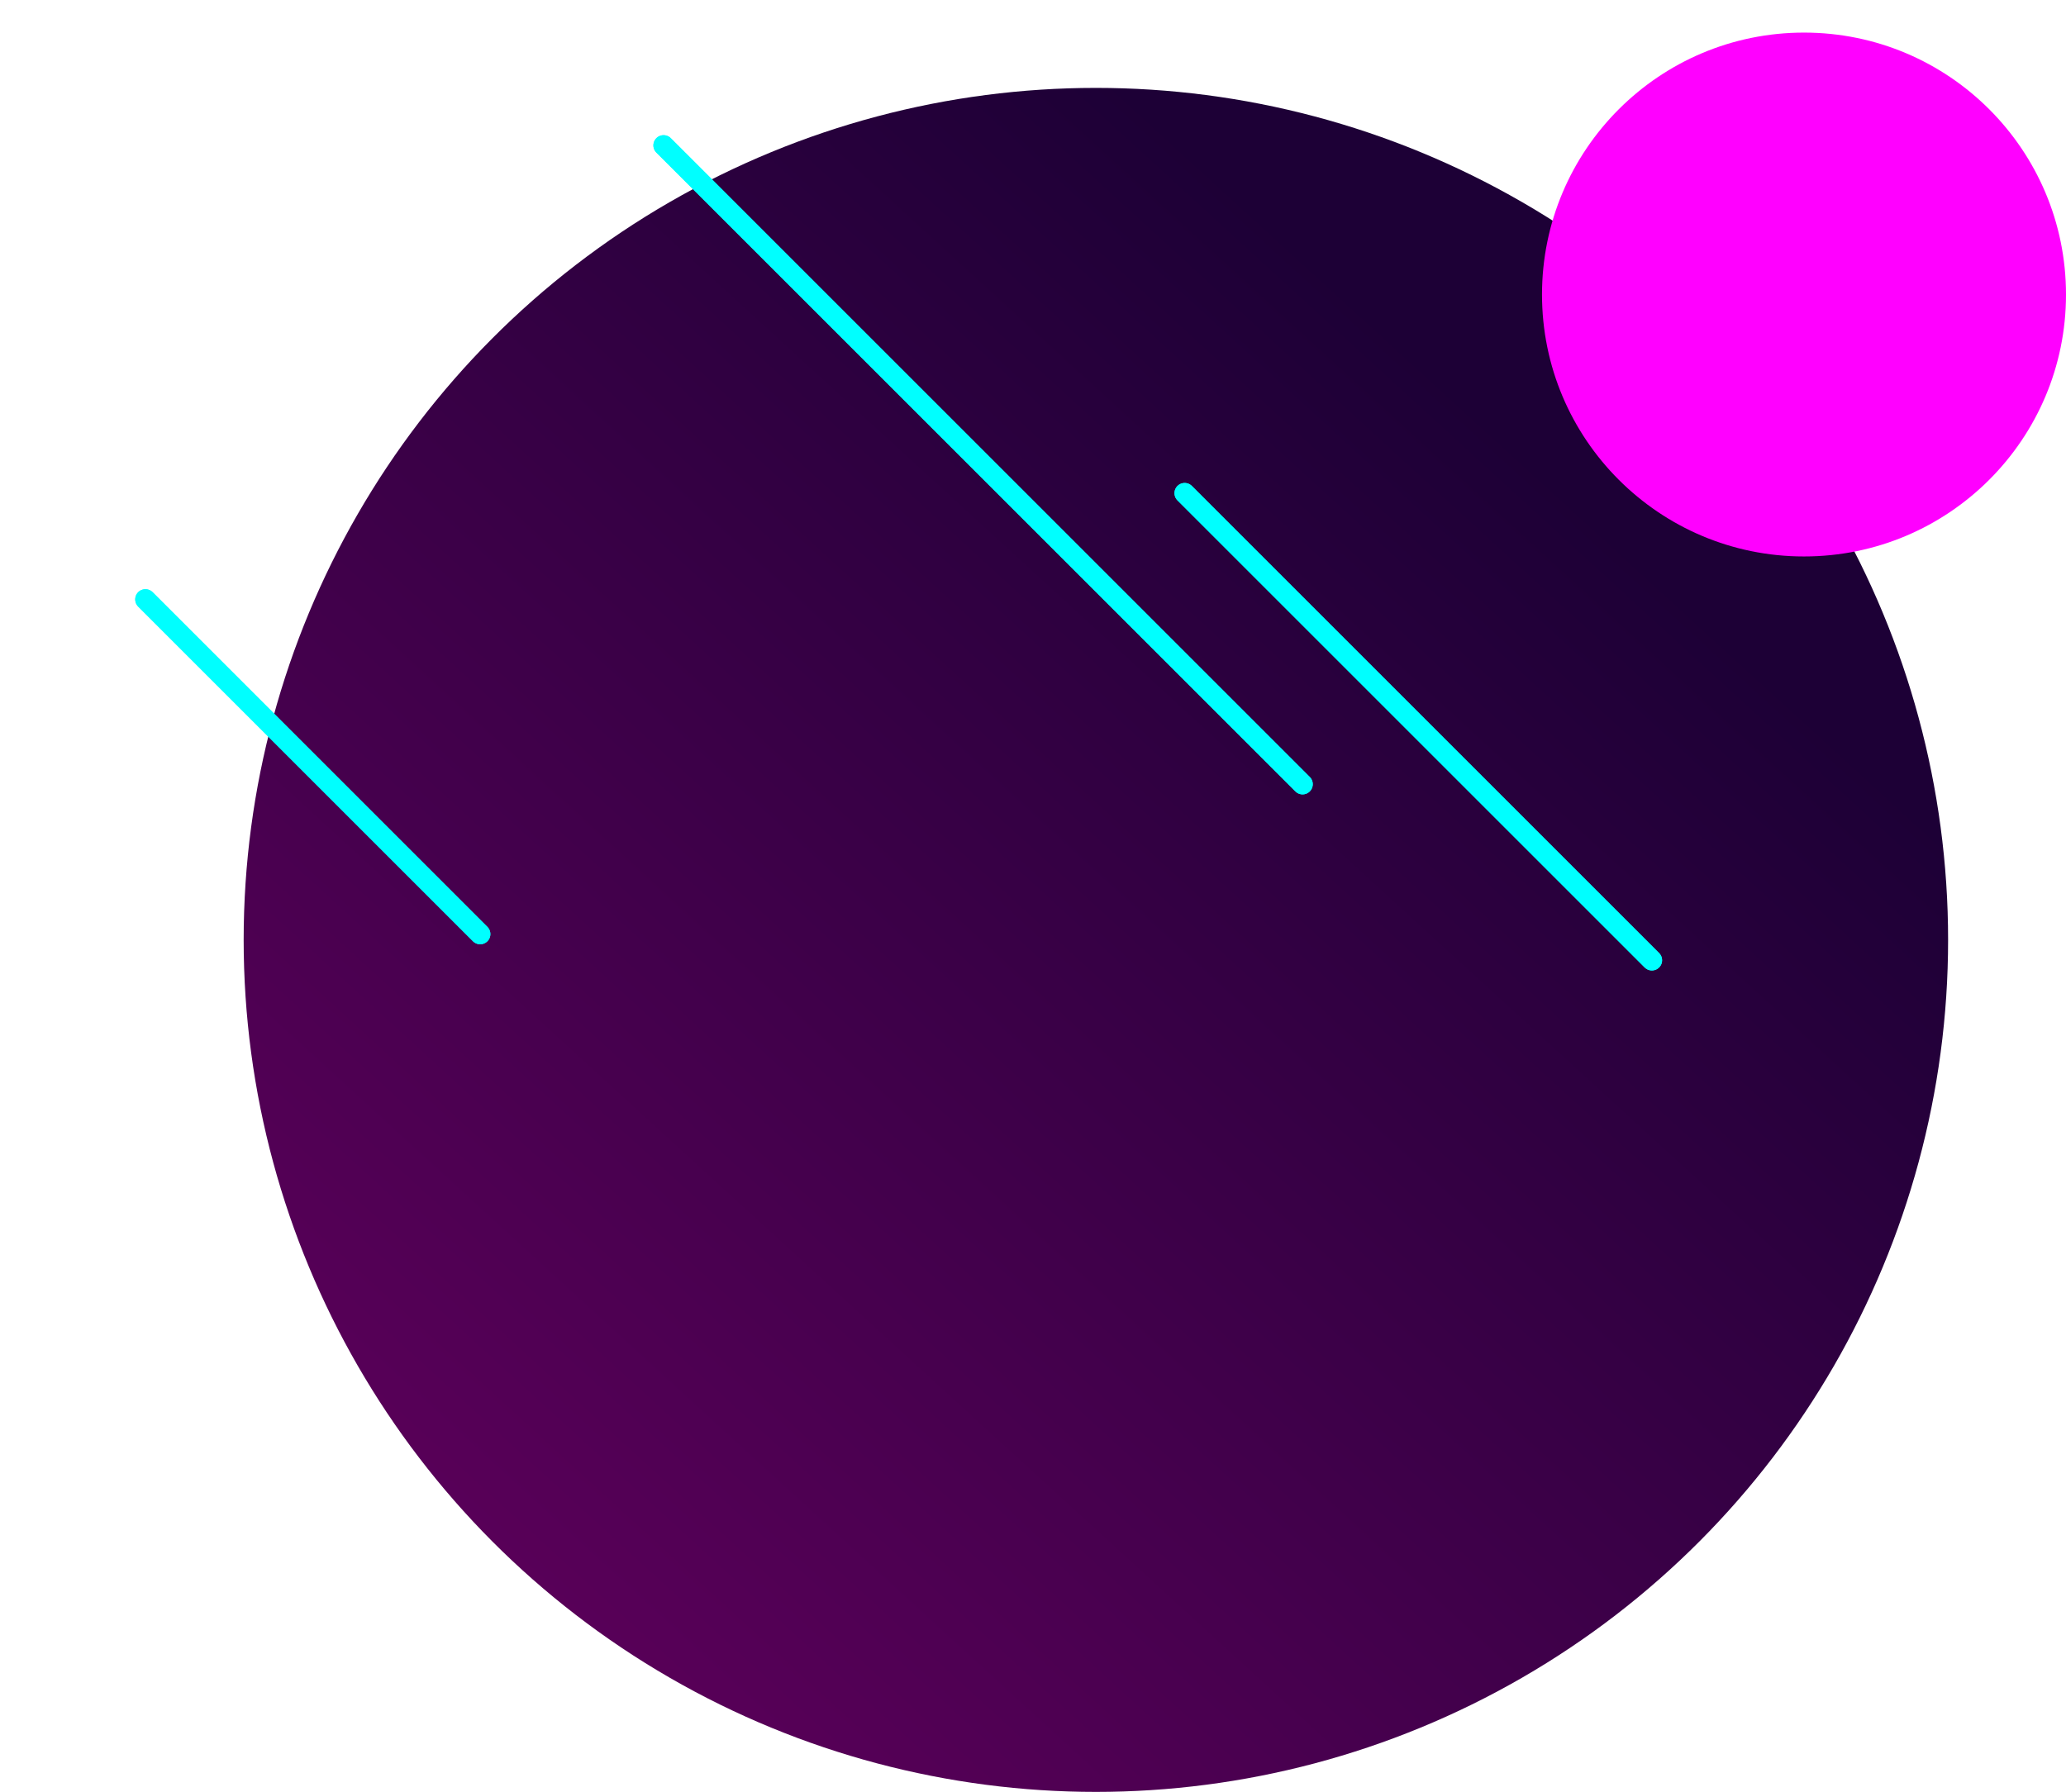 <svg xmlns="http://www.w3.org/2000/svg" xmlns:xlink="http://www.w3.org/1999/xlink" width="1419.4" height="1231.4" viewBox="0 0 1419.4 1231.4">
  <defs>
    <linearGradient id="linear-gradient" x1="0.816" y1="0.268" x2="0.215" y2="0.925" gradientUnits="objectBoundingBox">
      <stop offset="0" stop-color="#1d0036"/>
      <stop offset="1" stop-color="#580058"/>
    </linearGradient>
  </defs>
  <g id="Group_307" data-name="Group 307" transform="translate(-388.6 -1321.6)">
    <circle id="Ellipse_13" data-name="Ellipse 13" cx="585.5" cy="585.5" r="585.5" transform="translate(556 1382)" fill="url(#linear-gradient)"/>
    <g id="Group_303" data-name="Group 303" transform="translate(488.5 1421.5)">
      <g id="Group_302" data-name="Group 302">
        <line id="Line_11" data-name="Line 11" x1="321" y1="321" transform="translate(714 239)" fill="rgba(0,0,0,0)" stroke="aqua" stroke-linecap="round" stroke-width="14"/>
        <line id="Line_12" data-name="Line 12" x1="230" y1="230" transform="translate(0 312)" fill="rgba(0,0,0,0)" stroke="aqua" stroke-linecap="round" stroke-width="14"/>
        <line id="Line_13" data-name="Line 13" x1="439" y1="439" transform="translate(356)" fill="rgba(0,0,0,0)" stroke="aqua" stroke-linecap="round" stroke-width="14"/>
      </g>
      <g id="Group_301" data-name="Group 301">
        <line id="Line_8" data-name="Line 8" x1="321" y1="321" transform="translate(714 239)" fill="none" stroke="aqua" stroke-linecap="round" stroke-width="14"/>
        <line id="Line_9" data-name="Line 9" x1="230" y1="230" transform="translate(0 312)" fill="none" stroke="aqua" stroke-linecap="round" stroke-width="14"/>
        <line id="Line_10" data-name="Line 10" x1="439" y1="439" transform="translate(356)" fill="none" stroke="aqua" stroke-linecap="round" stroke-width="14"/>
      </g>
    </g>
    <circle id="Ellipse_14" data-name="Ellipse 14" cx="180" cy="180" r="180" transform="translate(1448 1344)" fill="#f0f"/>
  </g>
</svg>
